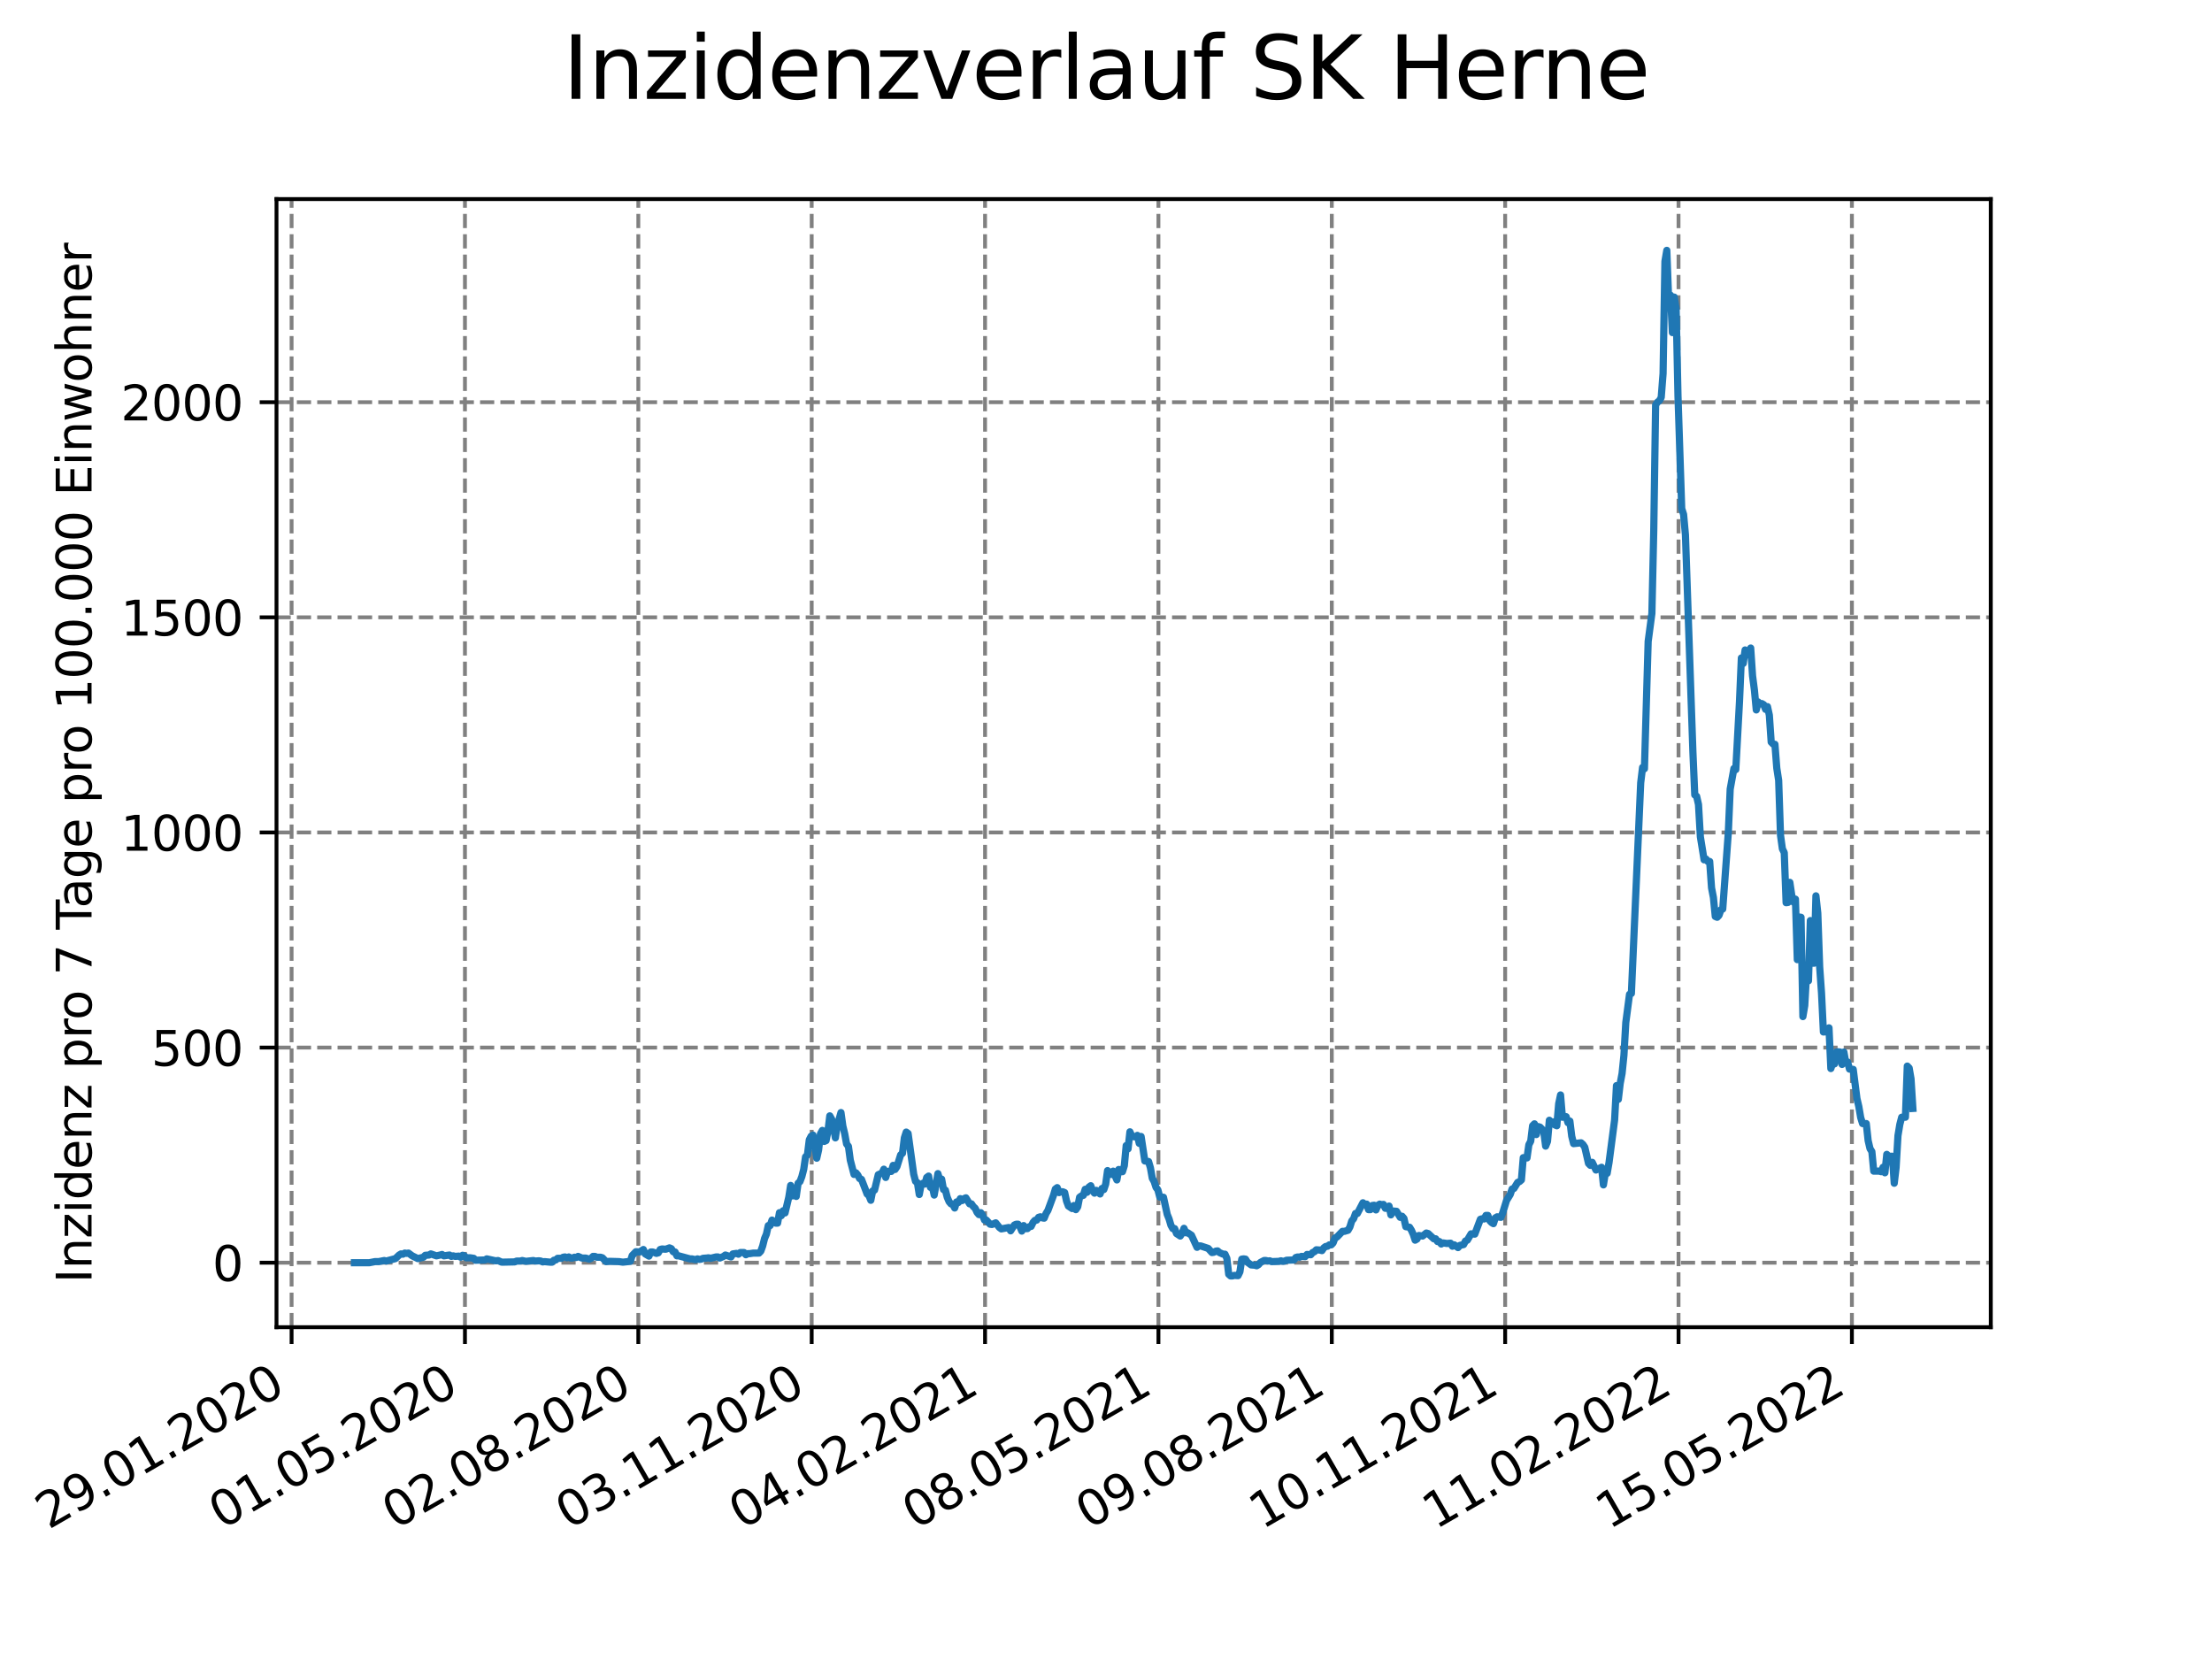 <?xml version="1.0" encoding="utf-8" standalone="no"?>
<!DOCTYPE svg PUBLIC "-//W3C//DTD SVG 1.1//EN"
  "http://www.w3.org/Graphics/SVG/1.1/DTD/svg11.dtd">
<svg xmlns:xlink="http://www.w3.org/1999/xlink" width="460.8pt" height="345.6pt" viewBox="0 0 460.8 345.6" xmlns="http://www.w3.org/2000/svg" version="1.1">
 <defs>
  <style type="text/css">*{stroke-linejoin: round; stroke-linecap: butt}</style>
 </defs>
 <g id="figure_1">
  <g id="patch_1">
   <path d="M 0 345.6 
L 460.8 345.6 
L 460.8 0 
L 0 0 
z
" style="fill: #ffffff"/>
  </g>
  <g id="axes_1">
   <g id="patch_2">
    <path d="M 57.6 276.48 
L 414.72 276.48 
L 414.72 41.472 
L 57.6 41.472 
z
" style="fill: #ffffff"/>
   </g>
   <g id="matplotlib.axis_1">
    <g id="xtick_1">
     <g id="line2d_1">
      <path d="M 60.742 276.48 
L 60.742 41.472 
" clip-path="url(#pb4e783a110)" style="fill: none; stroke-dasharray: 2.96,1.28; stroke-dashoffset: 0; stroke: #808080; stroke-width: 0.8"/>
     </g>
     <g id="line2d_2">
      <defs>
       <path id="mc4d6a37761" d="M 0 0 
L 0 3.5 
" style="stroke: #000000; stroke-width: 0.8"/>
      </defs>
      <g>
       <use xlink:href="#mc4d6a37761" x="60.742" y="276.48" style="stroke: #000000; stroke-width: 0.8"/>
      </g>
     </g>
     <g id="text_1">
      <!-- 29.01.2020 -->
      <g transform="translate(10.117 318.689)rotate(-30)scale(0.1 -0.1)">
       <defs>
        <path id="DejaVuSans-32" d="M 1228 531 
L 3431 531 
L 3431 0 
L 469 0 
L 469 531 
Q 828 903 1448 1529 
Q 2069 2156 2228 2338 
Q 2531 2678 2651 2914 
Q 2772 3150 2772 3378 
Q 2772 3750 2511 3984 
Q 2250 4219 1831 4219 
Q 1534 4219 1204 4116 
Q 875 4013 500 3803 
L 500 4441 
Q 881 4594 1212 4672 
Q 1544 4750 1819 4750 
Q 2544 4750 2975 4387 
Q 3406 4025 3406 3419 
Q 3406 3131 3298 2873 
Q 3191 2616 2906 2266 
Q 2828 2175 2409 1742 
Q 1991 1309 1228 531 
z
" transform="scale(0.016)"/>
        <path id="DejaVuSans-39" d="M 703 97 
L 703 672 
Q 941 559 1184 500 
Q 1428 441 1663 441 
Q 2288 441 2617 861 
Q 2947 1281 2994 2138 
Q 2813 1869 2534 1725 
Q 2256 1581 1919 1581 
Q 1219 1581 811 2004 
Q 403 2428 403 3163 
Q 403 3881 828 4315 
Q 1253 4750 1959 4750 
Q 2769 4750 3195 4129 
Q 3622 3509 3622 2328 
Q 3622 1225 3098 567 
Q 2575 -91 1691 -91 
Q 1453 -91 1209 -44 
Q 966 3 703 97 
z
M 1959 2075 
Q 2384 2075 2632 2365 
Q 2881 2656 2881 3163 
Q 2881 3666 2632 3958 
Q 2384 4250 1959 4250 
Q 1534 4250 1286 3958 
Q 1038 3666 1038 3163 
Q 1038 2656 1286 2365 
Q 1534 2075 1959 2075 
z
" transform="scale(0.016)"/>
        <path id="DejaVuSans-2e" d="M 684 794 
L 1344 794 
L 1344 0 
L 684 0 
L 684 794 
z
" transform="scale(0.016)"/>
        <path id="DejaVuSans-30" d="M 2034 4250 
Q 1547 4250 1301 3770 
Q 1056 3291 1056 2328 
Q 1056 1369 1301 889 
Q 1547 409 2034 409 
Q 2525 409 2770 889 
Q 3016 1369 3016 2328 
Q 3016 3291 2770 3770 
Q 2525 4250 2034 4250 
z
M 2034 4750 
Q 2819 4750 3233 4129 
Q 3647 3509 3647 2328 
Q 3647 1150 3233 529 
Q 2819 -91 2034 -91 
Q 1250 -91 836 529 
Q 422 1150 422 2328 
Q 422 3509 836 4129 
Q 1250 4750 2034 4750 
z
" transform="scale(0.016)"/>
        <path id="DejaVuSans-31" d="M 794 531 
L 1825 531 
L 1825 4091 
L 703 3866 
L 703 4441 
L 1819 4666 
L 2450 4666 
L 2450 531 
L 3481 531 
L 3481 0 
L 794 0 
L 794 531 
z
" transform="scale(0.016)"/>
       </defs>
       <use xlink:href="#DejaVuSans-32"/>
       <use xlink:href="#DejaVuSans-39" x="63.623"/>
       <use xlink:href="#DejaVuSans-2e" x="127.246"/>
       <use xlink:href="#DejaVuSans-30" x="159.033"/>
       <use xlink:href="#DejaVuSans-31" x="222.656"/>
       <use xlink:href="#DejaVuSans-2e" x="286.279"/>
       <use xlink:href="#DejaVuSans-32" x="318.066"/>
       <use xlink:href="#DejaVuSans-30" x="381.689"/>
       <use xlink:href="#DejaVuSans-32" x="445.312"/>
       <use xlink:href="#DejaVuSans-30" x="508.936"/>
      </g>
     </g>
    </g>
    <g id="xtick_2">
     <g id="line2d_3">
      <path d="M 96.858 276.48 
L 96.858 41.472 
" clip-path="url(#pb4e783a110)" style="fill: none; stroke-dasharray: 2.96,1.28; stroke-dashoffset: 0; stroke: #808080; stroke-width: 0.8"/>
     </g>
     <g id="line2d_4">
      <g>
       <use xlink:href="#mc4d6a37761" x="96.858" y="276.48" style="stroke: #000000; stroke-width: 0.8"/>
      </g>
     </g>
     <g id="text_2">
      <!-- 01.05.2020 -->
      <g transform="translate(46.233 318.689)rotate(-30)scale(0.1 -0.1)">
       <defs>
        <path id="DejaVuSans-35" d="M 691 4666 
L 3169 4666 
L 3169 4134 
L 1269 4134 
L 1269 2991 
Q 1406 3038 1543 3061 
Q 1681 3084 1819 3084 
Q 2600 3084 3056 2656 
Q 3513 2228 3513 1497 
Q 3513 744 3044 326 
Q 2575 -91 1722 -91 
Q 1428 -91 1123 -41 
Q 819 9 494 109 
L 494 744 
Q 775 591 1075 516 
Q 1375 441 1709 441 
Q 2250 441 2565 725 
Q 2881 1009 2881 1497 
Q 2881 1984 2565 2268 
Q 2250 2553 1709 2553 
Q 1456 2553 1204 2497 
Q 953 2441 691 2322 
L 691 4666 
z
" transform="scale(0.016)"/>
       </defs>
       <use xlink:href="#DejaVuSans-30"/>
       <use xlink:href="#DejaVuSans-31" x="63.623"/>
       <use xlink:href="#DejaVuSans-2e" x="127.246"/>
       <use xlink:href="#DejaVuSans-30" x="159.033"/>
       <use xlink:href="#DejaVuSans-35" x="222.656"/>
       <use xlink:href="#DejaVuSans-2e" x="286.279"/>
       <use xlink:href="#DejaVuSans-32" x="318.066"/>
       <use xlink:href="#DejaVuSans-30" x="381.689"/>
       <use xlink:href="#DejaVuSans-32" x="445.312"/>
       <use xlink:href="#DejaVuSans-30" x="508.936"/>
      </g>
     </g>
    </g>
    <g id="xtick_3">
     <g id="line2d_5">
      <path d="M 132.974 276.48 
L 132.974 41.472 
" clip-path="url(#pb4e783a110)" style="fill: none; stroke-dasharray: 2.96,1.28; stroke-dashoffset: 0; stroke: #808080; stroke-width: 0.8"/>
     </g>
     <g id="line2d_6">
      <g>
       <use xlink:href="#mc4d6a37761" x="132.974" y="276.48" style="stroke: #000000; stroke-width: 0.8"/>
      </g>
     </g>
     <g id="text_3">
      <!-- 02.08.2020 -->
      <g transform="translate(82.349 318.689)rotate(-30)scale(0.1 -0.1)">
       <defs>
        <path id="DejaVuSans-38" d="M 2034 2216 
Q 1584 2216 1326 1975 
Q 1069 1734 1069 1313 
Q 1069 891 1326 650 
Q 1584 409 2034 409 
Q 2484 409 2743 651 
Q 3003 894 3003 1313 
Q 3003 1734 2745 1975 
Q 2488 2216 2034 2216 
z
M 1403 2484 
Q 997 2584 770 2862 
Q 544 3141 544 3541 
Q 544 4100 942 4425 
Q 1341 4750 2034 4750 
Q 2731 4750 3128 4425 
Q 3525 4100 3525 3541 
Q 3525 3141 3298 2862 
Q 3072 2584 2669 2484 
Q 3125 2378 3379 2068 
Q 3634 1759 3634 1313 
Q 3634 634 3220 271 
Q 2806 -91 2034 -91 
Q 1263 -91 848 271 
Q 434 634 434 1313 
Q 434 1759 690 2068 
Q 947 2378 1403 2484 
z
M 1172 3481 
Q 1172 3119 1398 2916 
Q 1625 2713 2034 2713 
Q 2441 2713 2670 2916 
Q 2900 3119 2900 3481 
Q 2900 3844 2670 4047 
Q 2441 4250 2034 4250 
Q 1625 4250 1398 4047 
Q 1172 3844 1172 3481 
z
" transform="scale(0.016)"/>
       </defs>
       <use xlink:href="#DejaVuSans-30"/>
       <use xlink:href="#DejaVuSans-32" x="63.623"/>
       <use xlink:href="#DejaVuSans-2e" x="127.246"/>
       <use xlink:href="#DejaVuSans-30" x="159.033"/>
       <use xlink:href="#DejaVuSans-38" x="222.656"/>
       <use xlink:href="#DejaVuSans-2e" x="286.279"/>
       <use xlink:href="#DejaVuSans-32" x="318.066"/>
       <use xlink:href="#DejaVuSans-30" x="381.689"/>
       <use xlink:href="#DejaVuSans-32" x="445.312"/>
       <use xlink:href="#DejaVuSans-30" x="508.936"/>
      </g>
     </g>
    </g>
    <g id="xtick_4">
     <g id="line2d_7">
      <path d="M 169.09 276.48 
L 169.09 41.472 
" clip-path="url(#pb4e783a110)" style="fill: none; stroke-dasharray: 2.96,1.28; stroke-dashoffset: 0; stroke: #808080; stroke-width: 0.8"/>
     </g>
     <g id="line2d_8">
      <g>
       <use xlink:href="#mc4d6a37761" x="169.09" y="276.48" style="stroke: #000000; stroke-width: 0.8"/>
      </g>
     </g>
     <g id="text_4">
      <!-- 03.11.2020 -->
      <g transform="translate(118.465 318.689)rotate(-30)scale(0.1 -0.1)">
       <defs>
        <path id="DejaVuSans-33" d="M 2597 2516 
Q 3050 2419 3304 2112 
Q 3559 1806 3559 1356 
Q 3559 666 3084 287 
Q 2609 -91 1734 -91 
Q 1441 -91 1130 -33 
Q 819 25 488 141 
L 488 750 
Q 750 597 1062 519 
Q 1375 441 1716 441 
Q 2309 441 2620 675 
Q 2931 909 2931 1356 
Q 2931 1769 2642 2001 
Q 2353 2234 1838 2234 
L 1294 2234 
L 1294 2753 
L 1863 2753 
Q 2328 2753 2575 2939 
Q 2822 3125 2822 3475 
Q 2822 3834 2567 4026 
Q 2313 4219 1838 4219 
Q 1578 4219 1281 4162 
Q 984 4106 628 3988 
L 628 4550 
Q 988 4650 1302 4700 
Q 1616 4750 1894 4750 
Q 2613 4750 3031 4423 
Q 3450 4097 3450 3541 
Q 3450 3153 3228 2886 
Q 3006 2619 2597 2516 
z
" transform="scale(0.016)"/>
       </defs>
       <use xlink:href="#DejaVuSans-30"/>
       <use xlink:href="#DejaVuSans-33" x="63.623"/>
       <use xlink:href="#DejaVuSans-2e" x="127.246"/>
       <use xlink:href="#DejaVuSans-31" x="159.033"/>
       <use xlink:href="#DejaVuSans-31" x="222.656"/>
       <use xlink:href="#DejaVuSans-2e" x="286.279"/>
       <use xlink:href="#DejaVuSans-32" x="318.066"/>
       <use xlink:href="#DejaVuSans-30" x="381.689"/>
       <use xlink:href="#DejaVuSans-32" x="445.312"/>
       <use xlink:href="#DejaVuSans-30" x="508.936"/>
      </g>
     </g>
    </g>
    <g id="xtick_5">
     <g id="line2d_9">
      <path d="M 205.206 276.48 
L 205.206 41.472 
" clip-path="url(#pb4e783a110)" style="fill: none; stroke-dasharray: 2.96,1.28; stroke-dashoffset: 0; stroke: #808080; stroke-width: 0.8"/>
     </g>
     <g id="line2d_10">
      <g>
       <use xlink:href="#mc4d6a37761" x="205.206" y="276.48" style="stroke: #000000; stroke-width: 0.8"/>
      </g>
     </g>
     <g id="text_5">
      <!-- 04.02.2021 -->
      <g transform="translate(154.581 318.689)rotate(-30)scale(0.1 -0.1)">
       <defs>
        <path id="DejaVuSans-34" d="M 2419 4116 
L 825 1625 
L 2419 1625 
L 2419 4116 
z
M 2253 4666 
L 3047 4666 
L 3047 1625 
L 3713 1625 
L 3713 1100 
L 3047 1100 
L 3047 0 
L 2419 0 
L 2419 1100 
L 313 1100 
L 313 1709 
L 2253 4666 
z
" transform="scale(0.016)"/>
       </defs>
       <use xlink:href="#DejaVuSans-30"/>
       <use xlink:href="#DejaVuSans-34" x="63.623"/>
       <use xlink:href="#DejaVuSans-2e" x="127.246"/>
       <use xlink:href="#DejaVuSans-30" x="159.033"/>
       <use xlink:href="#DejaVuSans-32" x="222.656"/>
       <use xlink:href="#DejaVuSans-2e" x="286.279"/>
       <use xlink:href="#DejaVuSans-32" x="318.066"/>
       <use xlink:href="#DejaVuSans-30" x="381.689"/>
       <use xlink:href="#DejaVuSans-32" x="445.312"/>
       <use xlink:href="#DejaVuSans-31" x="508.936"/>
      </g>
     </g>
    </g>
    <g id="xtick_6">
     <g id="line2d_11">
      <path d="M 241.322 276.48 
L 241.322 41.472 
" clip-path="url(#pb4e783a110)" style="fill: none; stroke-dasharray: 2.96,1.28; stroke-dashoffset: 0; stroke: #808080; stroke-width: 0.8"/>
     </g>
     <g id="line2d_12">
      <g>
       <use xlink:href="#mc4d6a37761" x="241.322" y="276.48" style="stroke: #000000; stroke-width: 0.8"/>
      </g>
     </g>
     <g id="text_6">
      <!-- 08.05.2021 -->
      <g transform="translate(190.697 318.689)rotate(-30)scale(0.1 -0.1)">
       <use xlink:href="#DejaVuSans-30"/>
       <use xlink:href="#DejaVuSans-38" x="63.623"/>
       <use xlink:href="#DejaVuSans-2e" x="127.246"/>
       <use xlink:href="#DejaVuSans-30" x="159.033"/>
       <use xlink:href="#DejaVuSans-35" x="222.656"/>
       <use xlink:href="#DejaVuSans-2e" x="286.279"/>
       <use xlink:href="#DejaVuSans-32" x="318.066"/>
       <use xlink:href="#DejaVuSans-30" x="381.689"/>
       <use xlink:href="#DejaVuSans-32" x="445.312"/>
       <use xlink:href="#DejaVuSans-31" x="508.936"/>
      </g>
     </g>
    </g>
    <g id="xtick_7">
     <g id="line2d_13">
      <path d="M 277.438 276.48 
L 277.438 41.472 
" clip-path="url(#pb4e783a110)" style="fill: none; stroke-dasharray: 2.96,1.28; stroke-dashoffset: 0; stroke: #808080; stroke-width: 0.8"/>
     </g>
     <g id="line2d_14">
      <g>
       <use xlink:href="#mc4d6a37761" x="277.438" y="276.48" style="stroke: #000000; stroke-width: 0.8"/>
      </g>
     </g>
     <g id="text_7">
      <!-- 09.08.2021 -->
      <g transform="translate(226.812 318.689)rotate(-30)scale(0.1 -0.1)">
       <use xlink:href="#DejaVuSans-30"/>
       <use xlink:href="#DejaVuSans-39" x="63.623"/>
       <use xlink:href="#DejaVuSans-2e" x="127.246"/>
       <use xlink:href="#DejaVuSans-30" x="159.033"/>
       <use xlink:href="#DejaVuSans-38" x="222.656"/>
       <use xlink:href="#DejaVuSans-2e" x="286.279"/>
       <use xlink:href="#DejaVuSans-32" x="318.066"/>
       <use xlink:href="#DejaVuSans-30" x="381.689"/>
       <use xlink:href="#DejaVuSans-32" x="445.312"/>
       <use xlink:href="#DejaVuSans-31" x="508.936"/>
      </g>
     </g>
    </g>
    <g id="xtick_8">
     <g id="line2d_15">
      <path d="M 313.553 276.48 
L 313.553 41.472 
" clip-path="url(#pb4e783a110)" style="fill: none; stroke-dasharray: 2.96,1.28; stroke-dashoffset: 0; stroke: #808080; stroke-width: 0.8"/>
     </g>
     <g id="line2d_16">
      <g>
       <use xlink:href="#mc4d6a37761" x="313.553" y="276.48" style="stroke: #000000; stroke-width: 0.8"/>
      </g>
     </g>
     <g id="text_8">
      <!-- 10.11.2021 -->
      <g transform="translate(262.928 318.689)rotate(-30)scale(0.1 -0.1)">
       <use xlink:href="#DejaVuSans-31"/>
       <use xlink:href="#DejaVuSans-30" x="63.623"/>
       <use xlink:href="#DejaVuSans-2e" x="127.246"/>
       <use xlink:href="#DejaVuSans-31" x="159.033"/>
       <use xlink:href="#DejaVuSans-31" x="222.656"/>
       <use xlink:href="#DejaVuSans-2e" x="286.279"/>
       <use xlink:href="#DejaVuSans-32" x="318.066"/>
       <use xlink:href="#DejaVuSans-30" x="381.689"/>
       <use xlink:href="#DejaVuSans-32" x="445.312"/>
       <use xlink:href="#DejaVuSans-31" x="508.936"/>
      </g>
     </g>
    </g>
    <g id="xtick_9">
     <g id="line2d_17">
      <path d="M 349.669 276.48 
L 349.669 41.472 
" clip-path="url(#pb4e783a110)" style="fill: none; stroke-dasharray: 2.96,1.28; stroke-dashoffset: 0; stroke: #808080; stroke-width: 0.8"/>
     </g>
     <g id="line2d_18">
      <g>
       <use xlink:href="#mc4d6a37761" x="349.669" y="276.48" style="stroke: #000000; stroke-width: 0.8"/>
      </g>
     </g>
     <g id="text_9">
      <!-- 11.02.2022 -->
      <g transform="translate(299.044 318.689)rotate(-30)scale(0.1 -0.1)">
       <use xlink:href="#DejaVuSans-31"/>
       <use xlink:href="#DejaVuSans-31" x="63.623"/>
       <use xlink:href="#DejaVuSans-2e" x="127.246"/>
       <use xlink:href="#DejaVuSans-30" x="159.033"/>
       <use xlink:href="#DejaVuSans-32" x="222.656"/>
       <use xlink:href="#DejaVuSans-2e" x="286.279"/>
       <use xlink:href="#DejaVuSans-32" x="318.066"/>
       <use xlink:href="#DejaVuSans-30" x="381.689"/>
       <use xlink:href="#DejaVuSans-32" x="445.312"/>
       <use xlink:href="#DejaVuSans-32" x="508.936"/>
      </g>
     </g>
    </g>
    <g id="xtick_10">
     <g id="line2d_19">
      <path d="M 385.785 276.48 
L 385.785 41.472 
" clip-path="url(#pb4e783a110)" style="fill: none; stroke-dasharray: 2.96,1.28; stroke-dashoffset: 0; stroke: #808080; stroke-width: 0.8"/>
     </g>
     <g id="line2d_20">
      <g>
       <use xlink:href="#mc4d6a37761" x="385.785" y="276.48" style="stroke: #000000; stroke-width: 0.8"/>
      </g>
     </g>
     <g id="text_10">
      <!-- 15.05.2022 -->
      <g transform="translate(335.16 318.689)rotate(-30)scale(0.1 -0.1)">
       <use xlink:href="#DejaVuSans-31"/>
       <use xlink:href="#DejaVuSans-35" x="63.623"/>
       <use xlink:href="#DejaVuSans-2e" x="127.246"/>
       <use xlink:href="#DejaVuSans-30" x="159.033"/>
       <use xlink:href="#DejaVuSans-35" x="222.656"/>
       <use xlink:href="#DejaVuSans-2e" x="286.279"/>
       <use xlink:href="#DejaVuSans-32" x="318.066"/>
       <use xlink:href="#DejaVuSans-30" x="381.689"/>
       <use xlink:href="#DejaVuSans-32" x="445.312"/>
       <use xlink:href="#DejaVuSans-32" x="508.936"/>
      </g>
     </g>
    </g>
   </g>
   <g id="matplotlib.axis_2">
    <g id="ytick_1">
     <g id="line2d_21">
      <path d="M 57.6 263.048 
L 414.72 263.048 
" clip-path="url(#pb4e783a110)" style="fill: none; stroke-dasharray: 2.96,1.28; stroke-dashoffset: 0; stroke: #808080; stroke-width: 0.8"/>
     </g>
     <g id="line2d_22">
      <defs>
       <path id="m7a2e794137" d="M 0 0 
L -3.5 0 
" style="stroke: #000000; stroke-width: 0.8"/>
      </defs>
      <g>
       <use xlink:href="#m7a2e794137" x="57.6" y="263.048" style="stroke: #000000; stroke-width: 0.8"/>
      </g>
     </g>
     <g id="text_11">
      <!-- 0 -->
      <g transform="translate(44.237 266.847)scale(0.1 -0.1)">
       <use xlink:href="#DejaVuSans-30"/>
      </g>
     </g>
    </g>
    <g id="ytick_2">
     <g id="line2d_23">
      <path d="M 57.6 218.231 
L 414.72 218.231 
" clip-path="url(#pb4e783a110)" style="fill: none; stroke-dasharray: 2.96,1.28; stroke-dashoffset: 0; stroke: #808080; stroke-width: 0.8"/>
     </g>
     <g id="line2d_24">
      <g>
       <use xlink:href="#m7a2e794137" x="57.6" y="218.231" style="stroke: #000000; stroke-width: 0.8"/>
      </g>
     </g>
     <g id="text_12">
      <!-- 500 -->
      <g transform="translate(31.512 222.03)scale(0.1 -0.1)">
       <use xlink:href="#DejaVuSans-35"/>
       <use xlink:href="#DejaVuSans-30" x="63.623"/>
       <use xlink:href="#DejaVuSans-30" x="127.246"/>
      </g>
     </g>
    </g>
    <g id="ytick_3">
     <g id="line2d_25">
      <path d="M 57.6 173.414 
L 414.72 173.414 
" clip-path="url(#pb4e783a110)" style="fill: none; stroke-dasharray: 2.96,1.28; stroke-dashoffset: 0; stroke: #808080; stroke-width: 0.8"/>
     </g>
     <g id="line2d_26">
      <g>
       <use xlink:href="#m7a2e794137" x="57.6" y="173.414" style="stroke: #000000; stroke-width: 0.8"/>
      </g>
     </g>
     <g id="text_13">
      <!-- 1000 -->
      <g transform="translate(25.15 177.213)scale(0.1 -0.1)">
       <use xlink:href="#DejaVuSans-31"/>
       <use xlink:href="#DejaVuSans-30" x="63.623"/>
       <use xlink:href="#DejaVuSans-30" x="127.246"/>
       <use xlink:href="#DejaVuSans-30" x="190.869"/>
      </g>
     </g>
    </g>
    <g id="ytick_4">
     <g id="line2d_27">
      <path d="M 57.6 128.598 
L 414.72 128.598 
" clip-path="url(#pb4e783a110)" style="fill: none; stroke-dasharray: 2.96,1.28; stroke-dashoffset: 0; stroke: #808080; stroke-width: 0.8"/>
     </g>
     <g id="line2d_28">
      <g>
       <use xlink:href="#m7a2e794137" x="57.6" y="128.598" style="stroke: #000000; stroke-width: 0.8"/>
      </g>
     </g>
     <g id="text_14">
      <!-- 1500 -->
      <g transform="translate(25.15 132.397)scale(0.1 -0.1)">
       <use xlink:href="#DejaVuSans-31"/>
       <use xlink:href="#DejaVuSans-35" x="63.623"/>
       <use xlink:href="#DejaVuSans-30" x="127.246"/>
       <use xlink:href="#DejaVuSans-30" x="190.869"/>
      </g>
     </g>
    </g>
    <g id="ytick_5">
     <g id="line2d_29">
      <path d="M 57.6 83.781 
L 414.72 83.781 
" clip-path="url(#pb4e783a110)" style="fill: none; stroke-dasharray: 2.96,1.28; stroke-dashoffset: 0; stroke: #808080; stroke-width: 0.8"/>
     </g>
     <g id="line2d_30">
      <g>
       <use xlink:href="#m7a2e794137" x="57.6" y="83.781" style="stroke: #000000; stroke-width: 0.8"/>
      </g>
     </g>
     <g id="text_15">
      <!-- 2000 -->
      <g transform="translate(25.15 87.58)scale(0.1 -0.1)">
       <use xlink:href="#DejaVuSans-32"/>
       <use xlink:href="#DejaVuSans-30" x="63.623"/>
       <use xlink:href="#DejaVuSans-30" x="127.246"/>
       <use xlink:href="#DejaVuSans-30" x="190.869"/>
      </g>
     </g>
    </g>
    <g id="text_16">
     <!-- Inzidenz pro 7 Tage pro 100.000 Einwohner -->
     <g transform="translate(19.07 267.301)rotate(-90)scale(0.1 -0.1)">
      <defs>
       <path id="DejaVuSans-49" d="M 628 4666 
L 1259 4666 
L 1259 0 
L 628 0 
L 628 4666 
z
" transform="scale(0.016)"/>
       <path id="DejaVuSans-6e" d="M 3513 2113 
L 3513 0 
L 2938 0 
L 2938 2094 
Q 2938 2591 2744 2837 
Q 2550 3084 2163 3084 
Q 1697 3084 1428 2787 
Q 1159 2491 1159 1978 
L 1159 0 
L 581 0 
L 581 3500 
L 1159 3500 
L 1159 2956 
Q 1366 3272 1645 3428 
Q 1925 3584 2291 3584 
Q 2894 3584 3203 3211 
Q 3513 2838 3513 2113 
z
" transform="scale(0.016)"/>
       <path id="DejaVuSans-7a" d="M 353 3500 
L 3084 3500 
L 3084 2975 
L 922 459 
L 3084 459 
L 3084 0 
L 275 0 
L 275 525 
L 2438 3041 
L 353 3041 
L 353 3500 
z
" transform="scale(0.016)"/>
       <path id="DejaVuSans-69" d="M 603 3500 
L 1178 3500 
L 1178 0 
L 603 0 
L 603 3500 
z
M 603 4863 
L 1178 4863 
L 1178 4134 
L 603 4134 
L 603 4863 
z
" transform="scale(0.016)"/>
       <path id="DejaVuSans-64" d="M 2906 2969 
L 2906 4863 
L 3481 4863 
L 3481 0 
L 2906 0 
L 2906 525 
Q 2725 213 2448 61 
Q 2172 -91 1784 -91 
Q 1150 -91 751 415 
Q 353 922 353 1747 
Q 353 2572 751 3078 
Q 1150 3584 1784 3584 
Q 2172 3584 2448 3432 
Q 2725 3281 2906 2969 
z
M 947 1747 
Q 947 1113 1208 752 
Q 1469 391 1925 391 
Q 2381 391 2643 752 
Q 2906 1113 2906 1747 
Q 2906 2381 2643 2742 
Q 2381 3103 1925 3103 
Q 1469 3103 1208 2742 
Q 947 2381 947 1747 
z
" transform="scale(0.016)"/>
       <path id="DejaVuSans-65" d="M 3597 1894 
L 3597 1613 
L 953 1613 
Q 991 1019 1311 708 
Q 1631 397 2203 397 
Q 2534 397 2845 478 
Q 3156 559 3463 722 
L 3463 178 
Q 3153 47 2828 -22 
Q 2503 -91 2169 -91 
Q 1331 -91 842 396 
Q 353 884 353 1716 
Q 353 2575 817 3079 
Q 1281 3584 2069 3584 
Q 2775 3584 3186 3129 
Q 3597 2675 3597 1894 
z
M 3022 2063 
Q 3016 2534 2758 2815 
Q 2500 3097 2075 3097 
Q 1594 3097 1305 2825 
Q 1016 2553 972 2059 
L 3022 2063 
z
" transform="scale(0.016)"/>
       <path id="DejaVuSans-20" transform="scale(0.016)"/>
       <path id="DejaVuSans-70" d="M 1159 525 
L 1159 -1331 
L 581 -1331 
L 581 3500 
L 1159 3500 
L 1159 2969 
Q 1341 3281 1617 3432 
Q 1894 3584 2278 3584 
Q 2916 3584 3314 3078 
Q 3713 2572 3713 1747 
Q 3713 922 3314 415 
Q 2916 -91 2278 -91 
Q 1894 -91 1617 61 
Q 1341 213 1159 525 
z
M 3116 1747 
Q 3116 2381 2855 2742 
Q 2594 3103 2138 3103 
Q 1681 3103 1420 2742 
Q 1159 2381 1159 1747 
Q 1159 1113 1420 752 
Q 1681 391 2138 391 
Q 2594 391 2855 752 
Q 3116 1113 3116 1747 
z
" transform="scale(0.016)"/>
       <path id="DejaVuSans-72" d="M 2631 2963 
Q 2534 3019 2420 3045 
Q 2306 3072 2169 3072 
Q 1681 3072 1420 2755 
Q 1159 2438 1159 1844 
L 1159 0 
L 581 0 
L 581 3500 
L 1159 3500 
L 1159 2956 
Q 1341 3275 1631 3429 
Q 1922 3584 2338 3584 
Q 2397 3584 2469 3576 
Q 2541 3569 2628 3553 
L 2631 2963 
z
" transform="scale(0.016)"/>
       <path id="DejaVuSans-6f" d="M 1959 3097 
Q 1497 3097 1228 2736 
Q 959 2375 959 1747 
Q 959 1119 1226 758 
Q 1494 397 1959 397 
Q 2419 397 2687 759 
Q 2956 1122 2956 1747 
Q 2956 2369 2687 2733 
Q 2419 3097 1959 3097 
z
M 1959 3584 
Q 2709 3584 3137 3096 
Q 3566 2609 3566 1747 
Q 3566 888 3137 398 
Q 2709 -91 1959 -91 
Q 1206 -91 779 398 
Q 353 888 353 1747 
Q 353 2609 779 3096 
Q 1206 3584 1959 3584 
z
" transform="scale(0.016)"/>
       <path id="DejaVuSans-37" d="M 525 4666 
L 3525 4666 
L 3525 4397 
L 1831 0 
L 1172 0 
L 2766 4134 
L 525 4134 
L 525 4666 
z
" transform="scale(0.016)"/>
       <path id="DejaVuSans-54" d="M -19 4666 
L 3928 4666 
L 3928 4134 
L 2272 4134 
L 2272 0 
L 1638 0 
L 1638 4134 
L -19 4134 
L -19 4666 
z
" transform="scale(0.016)"/>
       <path id="DejaVuSans-61" d="M 2194 1759 
Q 1497 1759 1228 1600 
Q 959 1441 959 1056 
Q 959 750 1161 570 
Q 1363 391 1709 391 
Q 2188 391 2477 730 
Q 2766 1069 2766 1631 
L 2766 1759 
L 2194 1759 
z
M 3341 1997 
L 3341 0 
L 2766 0 
L 2766 531 
Q 2569 213 2275 61 
Q 1981 -91 1556 -91 
Q 1019 -91 701 211 
Q 384 513 384 1019 
Q 384 1609 779 1909 
Q 1175 2209 1959 2209 
L 2766 2209 
L 2766 2266 
Q 2766 2663 2505 2880 
Q 2244 3097 1772 3097 
Q 1472 3097 1187 3025 
Q 903 2953 641 2809 
L 641 3341 
Q 956 3463 1253 3523 
Q 1550 3584 1831 3584 
Q 2591 3584 2966 3190 
Q 3341 2797 3341 1997 
z
" transform="scale(0.016)"/>
       <path id="DejaVuSans-67" d="M 2906 1791 
Q 2906 2416 2648 2759 
Q 2391 3103 1925 3103 
Q 1463 3103 1205 2759 
Q 947 2416 947 1791 
Q 947 1169 1205 825 
Q 1463 481 1925 481 
Q 2391 481 2648 825 
Q 2906 1169 2906 1791 
z
M 3481 434 
Q 3481 -459 3084 -895 
Q 2688 -1331 1869 -1331 
Q 1566 -1331 1297 -1286 
Q 1028 -1241 775 -1147 
L 775 -588 
Q 1028 -725 1275 -790 
Q 1522 -856 1778 -856 
Q 2344 -856 2625 -561 
Q 2906 -266 2906 331 
L 2906 616 
Q 2728 306 2450 153 
Q 2172 0 1784 0 
Q 1141 0 747 490 
Q 353 981 353 1791 
Q 353 2603 747 3093 
Q 1141 3584 1784 3584 
Q 2172 3584 2450 3431 
Q 2728 3278 2906 2969 
L 2906 3500 
L 3481 3500 
L 3481 434 
z
" transform="scale(0.016)"/>
       <path id="DejaVuSans-45" d="M 628 4666 
L 3578 4666 
L 3578 4134 
L 1259 4134 
L 1259 2753 
L 3481 2753 
L 3481 2222 
L 1259 2222 
L 1259 531 
L 3634 531 
L 3634 0 
L 628 0 
L 628 4666 
z
" transform="scale(0.016)"/>
       <path id="DejaVuSans-77" d="M 269 3500 
L 844 3500 
L 1563 769 
L 2278 3500 
L 2956 3500 
L 3675 769 
L 4391 3500 
L 4966 3500 
L 4050 0 
L 3372 0 
L 2619 2869 
L 1863 0 
L 1184 0 
L 269 3500 
z
" transform="scale(0.016)"/>
       <path id="DejaVuSans-68" d="M 3513 2113 
L 3513 0 
L 2938 0 
L 2938 2094 
Q 2938 2591 2744 2837 
Q 2550 3084 2163 3084 
Q 1697 3084 1428 2787 
Q 1159 2491 1159 1978 
L 1159 0 
L 581 0 
L 581 4863 
L 1159 4863 
L 1159 2956 
Q 1366 3272 1645 3428 
Q 1925 3584 2291 3584 
Q 2894 3584 3203 3211 
Q 3513 2838 3513 2113 
z
" transform="scale(0.016)"/>
      </defs>
      <use xlink:href="#DejaVuSans-49"/>
      <use xlink:href="#DejaVuSans-6e" x="29.492"/>
      <use xlink:href="#DejaVuSans-7a" x="92.871"/>
      <use xlink:href="#DejaVuSans-69" x="145.361"/>
      <use xlink:href="#DejaVuSans-64" x="173.145"/>
      <use xlink:href="#DejaVuSans-65" x="236.621"/>
      <use xlink:href="#DejaVuSans-6e" x="298.145"/>
      <use xlink:href="#DejaVuSans-7a" x="361.523"/>
      <use xlink:href="#DejaVuSans-20" x="414.014"/>
      <use xlink:href="#DejaVuSans-70" x="445.801"/>
      <use xlink:href="#DejaVuSans-72" x="509.277"/>
      <use xlink:href="#DejaVuSans-6f" x="548.141"/>
      <use xlink:href="#DejaVuSans-20" x="609.322"/>
      <use xlink:href="#DejaVuSans-37" x="641.109"/>
      <use xlink:href="#DejaVuSans-20" x="704.732"/>
      <use xlink:href="#DejaVuSans-54" x="736.52"/>
      <use xlink:href="#DejaVuSans-61" x="781.104"/>
      <use xlink:href="#DejaVuSans-67" x="842.383"/>
      <use xlink:href="#DejaVuSans-65" x="905.859"/>
      <use xlink:href="#DejaVuSans-20" x="967.383"/>
      <use xlink:href="#DejaVuSans-70" x="999.17"/>
      <use xlink:href="#DejaVuSans-72" x="1062.646"/>
      <use xlink:href="#DejaVuSans-6f" x="1101.51"/>
      <use xlink:href="#DejaVuSans-20" x="1162.691"/>
      <use xlink:href="#DejaVuSans-31" x="1194.479"/>
      <use xlink:href="#DejaVuSans-30" x="1258.102"/>
      <use xlink:href="#DejaVuSans-30" x="1321.725"/>
      <use xlink:href="#DejaVuSans-2e" x="1385.348"/>
      <use xlink:href="#DejaVuSans-30" x="1417.135"/>
      <use xlink:href="#DejaVuSans-30" x="1480.758"/>
      <use xlink:href="#DejaVuSans-30" x="1544.381"/>
      <use xlink:href="#DejaVuSans-20" x="1608.004"/>
      <use xlink:href="#DejaVuSans-45" x="1639.791"/>
      <use xlink:href="#DejaVuSans-69" x="1702.975"/>
      <use xlink:href="#DejaVuSans-6e" x="1730.758"/>
      <use xlink:href="#DejaVuSans-77" x="1794.137"/>
      <use xlink:href="#DejaVuSans-6f" x="1875.924"/>
      <use xlink:href="#DejaVuSans-68" x="1937.105"/>
      <use xlink:href="#DejaVuSans-6e" x="2000.484"/>
      <use xlink:href="#DejaVuSans-65" x="2063.863"/>
      <use xlink:href="#DejaVuSans-72" x="2125.387"/>
     </g>
    </g>
   </g>
   <g id="line2d_31">
    <path d="M 73.833 263.048 
L 76.939 263.048 
L 78.104 262.819 
L 78.881 262.819 
L 80.046 262.589 
L 80.435 262.704 
L 82.376 262.188 
L 83.153 261.444 
L 83.541 261.214 
L 83.93 261.272 
L 84.318 261.043 
L 84.706 261.1 
L 85.095 261.043 
L 85.871 261.615 
L 87.036 262.188 
L 88.201 261.902 
L 88.59 261.501 
L 89.366 261.444 
L 89.755 261.214 
L 90.92 261.615 
L 91.696 261.444 
L 92.085 261.329 
L 92.473 261.615 
L 93.638 261.444 
L 94.027 261.73 
L 94.415 261.615 
L 94.803 261.73 
L 95.58 261.673 
L 95.968 261.902 
L 96.357 261.501 
L 96.745 261.615 
L 97.133 262.017 
L 97.91 262.017 
L 98.687 262.131 
L 99.075 262.532 
L 101.017 262.475 
L 101.405 262.246 
L 102.958 262.589 
L 103.347 262.647 
L 103.735 262.589 
L 104.512 262.933 
L 107.23 262.876 
L 107.619 262.704 
L 108.395 262.704 
L 108.784 262.589 
L 109.56 262.761 
L 111.114 262.589 
L 111.502 262.704 
L 112.279 262.647 
L 112.667 262.704 
L 113.055 262.876 
L 113.444 262.819 
L 114.609 262.933 
L 114.997 262.933 
L 115.385 262.532 
L 115.774 262.475 
L 116.162 262.131 
L 116.939 262.131 
L 117.327 261.902 
L 117.715 261.845 
L 118.104 262.017 
L 118.492 261.845 
L 118.88 262.074 
L 119.269 262.074 
L 119.657 261.902 
L 120.046 261.959 
L 120.434 261.73 
L 121.211 262.074 
L 121.987 262.074 
L 122.764 262.303 
L 123.152 262.131 
L 123.541 261.73 
L 123.929 261.73 
L 124.317 261.902 
L 125.094 261.902 
L 125.482 262.017 
L 126.259 262.819 
L 127.036 262.761 
L 128.977 262.819 
L 129.754 262.933 
L 131.307 262.761 
L 131.696 261.558 
L 132.472 260.756 
L 133.249 260.813 
L 134.026 260.298 
L 134.414 261.214 
L 135.191 261.673 
L 135.579 260.813 
L 135.968 260.813 
L 136.744 261.1 
L 137.133 260.985 
L 137.521 260.298 
L 137.909 260.183 
L 138.686 260.24 
L 139.463 259.954 
L 139.851 260.126 
L 140.239 260.756 
L 140.628 260.813 
L 141.016 261.615 
L 141.404 261.615 
L 143.734 262.246 
L 144.123 262.246 
L 144.899 262.418 
L 145.288 262.246 
L 145.676 262.36 
L 146.064 262.303 
L 146.453 262.131 
L 147.23 262.074 
L 147.618 262.017 
L 148.006 262.131 
L 149.171 261.845 
L 149.56 261.845 
L 149.948 262.074 
L 150.725 261.73 
L 151.113 261.444 
L 152.278 261.845 
L 152.666 261.214 
L 153.443 261.1 
L 153.831 261.272 
L 154.22 260.928 
L 154.996 260.928 
L 155.385 261.386 
L 155.773 261.157 
L 156.161 261.157 
L 156.938 261.043 
L 158.103 261.043 
L 158.491 260.641 
L 158.88 259.553 
L 159.268 258.006 
L 159.656 257.089 
L 160.045 255.313 
L 160.433 255.313 
L 160.822 254.167 
L 161.598 254.798 
L 161.987 254.798 
L 162.375 252.621 
L 162.763 253.251 
L 163.152 252.22 
L 163.54 252.678 
L 164.317 249.412 
L 164.705 246.949 
L 165.093 249.126 
L 165.482 248.209 
L 165.87 249.24 
L 166.258 246.49 
L 166.647 246.147 
L 167.035 245.115 
L 167.423 243.626 
L 167.812 240.99 
L 168.2 240.589 
L 168.588 237.438 
L 168.977 236.693 
L 169.365 236.464 
L 170.142 241.277 
L 170.53 239.558 
L 170.918 236.178 
L 171.307 235.49 
L 171.695 237.782 
L 172.083 237.61 
L 172.472 235.662 
L 172.86 232.454 
L 173.248 233.141 
L 173.637 234.745 
L 174.025 237.037 
L 174.414 234.172 
L 174.802 233.141 
L 175.19 231.766 
L 175.579 234.573 
L 175.967 236.178 
L 176.355 238.297 
L 176.744 238.813 
L 177.132 241.678 
L 177.909 244.657 
L 178.297 244.313 
L 178.685 244.771 
L 179.074 245.516 
L 179.462 245.688 
L 180.239 247.693 
L 180.627 248.725 
L 181.015 249.068 
L 181.404 250.042 
L 181.792 248.094 
L 182.18 247.923 
L 182.957 244.714 
L 183.734 244.37 
L 184.122 243.568 
L 184.51 245.287 
L 184.899 244.027 
L 185.675 244.027 
L 186.064 242.766 
L 186.452 243.626 
L 186.84 243.053 
L 187.617 240.589 
L 188.005 240.245 
L 188.394 237.037 
L 188.782 235.834 
L 189.171 236.12 
L 190.336 244.6 
L 190.724 246.089 
L 191.112 246.376 
L 191.501 248.839 
L 191.889 246.777 
L 192.277 246.49 
L 192.666 246.662 
L 193.054 245.287 
L 193.442 245.001 
L 193.831 247.35 
L 194.219 247.178 
L 194.607 248.954 
L 195.384 244.485 
L 195.772 245.803 
L 196.161 245.631 
L 196.549 247.808 
L 196.937 247.923 
L 197.326 249.412 
L 197.714 250.329 
L 198.102 250.787 
L 198.491 250.902 
L 198.879 251.647 
L 199.267 250.386 
L 199.656 250.501 
L 200.044 249.699 
L 200.432 250.1 
L 200.821 249.699 
L 201.209 249.527 
L 201.986 250.787 
L 202.374 250.787 
L 202.763 251.36 
L 203.151 251.704 
L 203.539 252.563 
L 203.928 253.022 
L 204.316 252.621 
L 204.704 253.193 
L 205.093 254.167 
L 205.481 254.167 
L 206.258 255.027 
L 206.646 255.084 
L 207.423 254.74 
L 208.199 255.714 
L 208.588 256.001 
L 210.141 255.714 
L 210.529 256.402 
L 211.306 255.199 
L 211.694 255.027 
L 212.083 255.027 
L 212.471 255.542 
L 212.859 256.459 
L 213.248 255.313 
L 213.636 255.944 
L 214.024 255.944 
L 214.413 255.542 
L 214.801 255.485 
L 215.189 254.683 
L 215.578 254.225 
L 215.966 254.167 
L 216.355 253.595 
L 216.743 253.48 
L 217.131 253.709 
L 217.52 253.766 
L 217.908 252.792 
L 218.296 252.162 
L 219.461 249.011 
L 219.85 247.693 
L 220.238 247.407 
L 220.626 248.438 
L 221.015 248.266 
L 221.403 248.266 
L 221.791 248.438 
L 222.18 250.214 
L 222.568 251.246 
L 223.345 251.761 
L 223.733 251.131 
L 224.121 251.99 
L 224.51 251.417 
L 224.898 249.412 
L 225.286 249.126 
L 225.675 249.011 
L 226.063 247.751 
L 226.451 248.381 
L 226.84 247.292 
L 227.228 247.006 
L 227.616 248.094 
L 228.005 248.553 
L 228.393 247.98 
L 229.17 248.725 
L 229.558 247.579 
L 229.947 247.808 
L 230.335 246.662 
L 230.723 243.855 
L 231.112 244.542 
L 231.5 244.657 
L 231.888 243.969 
L 232.665 245.803 
L 233.053 243.626 
L 233.442 244.084 
L 233.83 244.084 
L 234.218 242.824 
L 234.607 238.641 
L 234.995 239.329 
L 235.383 235.777 
L 235.772 236.636 
L 236.16 236.808 
L 236.548 236.808 
L 236.937 236.521 
L 237.325 238.183 
L 237.713 236.751 
L 238.49 241.85 
L 239.267 241.964 
L 239.655 243.282 
L 240.043 245.459 
L 240.432 246.147 
L 240.82 247.35 
L 241.208 247.865 
L 241.597 249.355 
L 242.373 249.412 
L 243.15 252.964 
L 243.539 253.938 
L 243.927 255.256 
L 244.315 255.944 
L 244.704 255.944 
L 245.092 256.975 
L 245.869 257.49 
L 246.257 256.917 
L 246.645 255.886 
L 247.034 256.803 
L 247.422 256.803 
L 248.199 257.319 
L 249.364 259.839 
L 249.752 259.553 
L 250.14 259.553 
L 251.694 260.069 
L 252.47 260.928 
L 252.859 260.871 
L 253.247 260.641 
L 253.635 260.584 
L 254.024 260.928 
L 254.8 261.272 
L 255.189 261.272 
L 255.577 262.131 
L 255.965 265.454 
L 256.354 265.798 
L 256.742 265.798 
L 257.131 265.683 
L 257.907 265.741 
L 258.296 264.938 
L 258.684 262.303 
L 259.072 262.246 
L 259.461 262.303 
L 259.849 262.933 
L 260.626 263.506 
L 261.402 263.563 
L 261.791 263.678 
L 262.179 263.449 
L 262.567 262.99 
L 263.344 262.589 
L 263.732 262.589 
L 264.121 262.704 
L 264.509 262.647 
L 264.897 262.819 
L 266.451 262.761 
L 266.839 262.647 
L 267.227 262.761 
L 267.616 262.704 
L 268.004 262.532 
L 269.557 262.475 
L 269.946 261.959 
L 270.334 261.845 
L 270.723 261.902 
L 271.111 261.73 
L 271.888 261.787 
L 272.276 261.329 
L 273.053 261.386 
L 273.441 260.928 
L 273.829 260.756 
L 274.218 260.355 
L 274.994 260.412 
L 275.383 260.527 
L 275.771 259.954 
L 276.159 259.668 
L 276.548 259.61 
L 276.936 259.324 
L 277.324 259.324 
L 277.713 258.923 
L 278.101 257.891 
L 278.489 257.72 
L 279.266 256.917 
L 279.654 256.516 
L 280.043 256.516 
L 280.819 256.287 
L 281.208 255.6 
L 281.596 254.339 
L 281.984 253.881 
L 282.373 252.792 
L 282.761 252.792 
L 283.926 250.558 
L 284.315 250.902 
L 284.703 250.844 
L 285.091 251.99 
L 285.48 251.99 
L 285.868 251.131 
L 286.256 251.074 
L 286.645 252.048 
L 287.033 251.074 
L 287.421 250.844 
L 287.81 250.959 
L 288.198 250.902 
L 288.586 251.704 
L 288.975 251.704 
L 289.363 251.246 
L 289.751 253.079 
L 290.14 252.277 
L 290.916 252.334 
L 291.693 253.595 
L 292.081 253.365 
L 292.47 253.824 
L 292.858 255.542 
L 293.635 255.657 
L 294.023 256.287 
L 294.411 257.147 
L 294.8 258.35 
L 295.188 258.121 
L 295.576 257.376 
L 296.353 257.49 
L 297.13 256.86 
L 297.518 256.975 
L 298.683 258.063 
L 299.072 258.063 
L 299.46 258.636 
L 299.848 258.636 
L 300.237 259.152 
L 300.625 258.923 
L 301.402 259.037 
L 302.178 258.98 
L 302.567 259.61 
L 302.955 259.324 
L 303.732 259.897 
L 304.12 259.438 
L 304.897 259.266 
L 305.285 258.522 
L 305.673 258.35 
L 306.45 257.032 
L 307.227 257.089 
L 308.003 255.027 
L 308.392 253.996 
L 308.78 253.881 
L 309.168 253.938 
L 309.557 253.193 
L 309.945 253.193 
L 310.333 254.282 
L 310.722 254.683 
L 311.11 254.912 
L 311.498 253.709 
L 311.887 253.48 
L 312.664 253.595 
L 313.052 252.621 
L 313.829 250.1 
L 314.605 248.839 
L 314.994 247.693 
L 315.382 247.579 
L 316.159 246.318 
L 316.547 246.147 
L 316.935 245.803 
L 317.324 241.162 
L 318.1 241.219 
L 318.489 238.469 
L 318.877 237.725 
L 319.265 234.516 
L 319.654 234.115 
L 320.042 236.349 
L 320.43 234.688 
L 320.819 234.803 
L 321.207 235.204 
L 321.595 235.777 
L 321.984 238.756 
L 322.372 237.782 
L 322.76 233.37 
L 323.149 233.771 
L 323.537 233.714 
L 323.925 234.344 
L 324.314 234.516 
L 324.702 229.933 
L 325.09 228.099 
L 325.479 232.74 
L 325.867 232.568 
L 326.256 232.625 
L 326.644 233.886 
L 327.032 233.542 
L 327.421 236.693 
L 327.809 238.24 
L 329.362 238.068 
L 329.751 238.412 
L 330.139 238.985 
L 330.916 242.365 
L 331.304 242.766 
L 331.692 242.136 
L 332.469 243.74 
L 333.634 243.167 
L 334.022 246.834 
L 334.411 244.428 
L 334.799 244.428 
L 335.187 242.193 
L 336.352 233.313 
L 336.741 226.151 
L 337.129 229.016 
L 337.517 225.693 
L 337.906 223.631 
L 338.294 219.849 
L 338.682 213.031 
L 339.459 207.13 
L 339.848 206.958 
L 341.789 163.072 
L 342.178 159.864 
L 342.566 160.15 
L 343.343 133.624 
L 344.119 127.78 
L 344.508 110.535 
L 344.896 84.353 
L 345.284 83.78 
L 345.673 83.493 
L 346.061 82.806 
L 346.449 77.821 
L 346.838 54.446 
L 347.226 52.154 
L 347.614 62.467 
L 348.003 61.493 
L 348.391 69.285 
L 348.779 61.894 
L 349.168 64.3 
L 349.556 82.519 
L 350.333 105.952 
L 350.721 107.155 
L 351.109 111.452 
L 352.663 156.656 
L 353.051 165.593 
L 353.44 165.88 
L 353.828 167.599 
L 354.216 174.302 
L 354.993 179.114 
L 355.381 178.942 
L 355.77 179.458 
L 356.158 179.458 
L 356.546 184.958 
L 356.935 186.963 
L 357.323 190.917 
L 357.711 191.088 
L 358.1 190.687 
L 358.488 189.542 
L 358.876 189.37 
L 360.041 173.442 
L 360.43 164.39 
L 361.206 160.093 
L 361.595 160.322 
L 362.371 146.114 
L 362.76 137.062 
L 363.148 138.207 
L 363.536 135.4 
L 363.925 136.374 
L 364.313 136.431 
L 364.701 134.999 
L 365.09 140.786 
L 365.478 143.765 
L 365.866 147.89 
L 366.255 146.228 
L 366.643 146.629 
L 367.032 146.572 
L 367.42 146.801 
L 367.808 147.775 
L 368.197 147.202 
L 368.585 148.978 
L 368.973 154.593 
L 369.362 154.994 
L 369.75 155.051 
L 370.138 160.036 
L 370.527 162.557 
L 370.915 174.015 
L 371.303 176.823 
L 371.692 177.625 
L 372.08 188.052 
L 372.468 187.995 
L 372.857 183.812 
L 373.245 186.448 
L 373.633 187.937 
L 374.022 187.307 
L 374.41 199.911 
L 374.798 191.031 
L 375.187 191.088 
L 375.575 211.771 
L 375.963 209.479 
L 376.352 202.662 
L 376.74 204.323 
L 377.128 191.776 
L 377.517 200.656 
L 377.905 200.656 
L 378.293 186.62 
L 378.682 190.229 
L 379.07 201.401 
L 379.458 206.901 
L 379.847 214.979 
L 380.624 214.922 
L 381.012 214.12 
L 381.4 222.599 
L 381.789 221.453 
L 382.177 221.625 
L 382.565 219.162 
L 382.954 219.104 
L 383.342 219.162 
L 383.73 221.74 
L 384.119 219.162 
L 384.507 221.339 
L 384.895 221.224 
L 385.284 222.714 
L 386.06 222.771 
L 386.837 228.844 
L 387.225 230.506 
L 387.614 232.797 
L 388.002 234.058 
L 388.779 234.058 
L 389.167 237.61 
L 389.555 239.271 
L 389.944 239.902 
L 390.332 243.969 
L 391.497 243.969 
L 391.885 244.084 
L 392.274 243.167 
L 392.662 244.313 
L 393.05 240.475 
L 393.439 240.876 
L 394.216 240.876 
L 394.604 246.49 
L 394.992 243.225 
L 395.381 236.579 
L 395.769 234.23 
L 396.157 232.74 
L 396.934 232.74 
L 397.322 222.084 
L 397.711 222.485 
L 398.099 224.719 
L 398.487 230.907 
L 398.487 230.907 
" clip-path="url(#pb4e783a110)" style="fill: none; stroke: #1f77b4; stroke-width: 1.5; stroke-linecap: square"/>
   </g>
   <g id="patch_3">
    <path d="M 57.6 276.48 
L 57.6 41.472 
" style="fill: none; stroke: #000000; stroke-width: 0.8; stroke-linejoin: miter; stroke-linecap: square"/>
   </g>
   <g id="patch_4">
    <path d="M 414.72 276.48 
L 414.72 41.472 
" style="fill: none; stroke: #000000; stroke-width: 0.8; stroke-linejoin: miter; stroke-linecap: square"/>
   </g>
   <g id="patch_5">
    <path d="M 57.6 276.48 
L 414.72 276.48 
" style="fill: none; stroke: #000000; stroke-width: 0.8; stroke-linejoin: miter; stroke-linecap: square"/>
   </g>
   <g id="patch_6">
    <path d="M 57.6 41.472 
L 414.72 41.472 
" style="fill: none; stroke: #000000; stroke-width: 0.8; stroke-linejoin: miter; stroke-linecap: square"/>
   </g>
  </g>
  <g id="text_17">
   <!-- Inzidenzverlauf SK Herne -->
   <g transform="translate(117.26 20.589)scale(0.18 -0.18)">
    <defs>
     <path id="DejaVuSans-76" d="M 191 3500 
L 800 3500 
L 1894 563 
L 2988 3500 
L 3597 3500 
L 2284 0 
L 1503 0 
L 191 3500 
z
" transform="scale(0.016)"/>
     <path id="DejaVuSans-6c" d="M 603 4863 
L 1178 4863 
L 1178 0 
L 603 0 
L 603 4863 
z
" transform="scale(0.016)"/>
     <path id="DejaVuSans-75" d="M 544 1381 
L 544 3500 
L 1119 3500 
L 1119 1403 
Q 1119 906 1312 657 
Q 1506 409 1894 409 
Q 2359 409 2629 706 
Q 2900 1003 2900 1516 
L 2900 3500 
L 3475 3500 
L 3475 0 
L 2900 0 
L 2900 538 
Q 2691 219 2414 64 
Q 2138 -91 1772 -91 
Q 1169 -91 856 284 
Q 544 659 544 1381 
z
M 1991 3584 
L 1991 3584 
z
" transform="scale(0.016)"/>
     <path id="DejaVuSans-66" d="M 2375 4863 
L 2375 4384 
L 1825 4384 
Q 1516 4384 1395 4259 
Q 1275 4134 1275 3809 
L 1275 3500 
L 2222 3500 
L 2222 3053 
L 1275 3053 
L 1275 0 
L 697 0 
L 697 3053 
L 147 3053 
L 147 3500 
L 697 3500 
L 697 3744 
Q 697 4328 969 4595 
Q 1241 4863 1831 4863 
L 2375 4863 
z
" transform="scale(0.016)"/>
     <path id="DejaVuSans-53" d="M 3425 4513 
L 3425 3897 
Q 3066 4069 2747 4153 
Q 2428 4238 2131 4238 
Q 1616 4238 1336 4038 
Q 1056 3838 1056 3469 
Q 1056 3159 1242 3001 
Q 1428 2844 1947 2747 
L 2328 2669 
Q 3034 2534 3370 2195 
Q 3706 1856 3706 1288 
Q 3706 609 3251 259 
Q 2797 -91 1919 -91 
Q 1588 -91 1214 -16 
Q 841 59 441 206 
L 441 856 
Q 825 641 1194 531 
Q 1563 422 1919 422 
Q 2459 422 2753 634 
Q 3047 847 3047 1241 
Q 3047 1584 2836 1778 
Q 2625 1972 2144 2069 
L 1759 2144 
Q 1053 2284 737 2584 
Q 422 2884 422 3419 
Q 422 4038 858 4394 
Q 1294 4750 2059 4750 
Q 2388 4750 2728 4690 
Q 3069 4631 3425 4513 
z
" transform="scale(0.016)"/>
     <path id="DejaVuSans-4b" d="M 628 4666 
L 1259 4666 
L 1259 2694 
L 3353 4666 
L 4166 4666 
L 1850 2491 
L 4331 0 
L 3500 0 
L 1259 2247 
L 1259 0 
L 628 0 
L 628 4666 
z
" transform="scale(0.016)"/>
     <path id="DejaVuSans-48" d="M 628 4666 
L 1259 4666 
L 1259 2753 
L 3553 2753 
L 3553 4666 
L 4184 4666 
L 4184 0 
L 3553 0 
L 3553 2222 
L 1259 2222 
L 1259 0 
L 628 0 
L 628 4666 
z
" transform="scale(0.016)"/>
    </defs>
    <use xlink:href="#DejaVuSans-49"/>
    <use xlink:href="#DejaVuSans-6e" x="29.492"/>
    <use xlink:href="#DejaVuSans-7a" x="92.871"/>
    <use xlink:href="#DejaVuSans-69" x="145.361"/>
    <use xlink:href="#DejaVuSans-64" x="173.145"/>
    <use xlink:href="#DejaVuSans-65" x="236.621"/>
    <use xlink:href="#DejaVuSans-6e" x="298.145"/>
    <use xlink:href="#DejaVuSans-7a" x="361.523"/>
    <use xlink:href="#DejaVuSans-76" x="414.014"/>
    <use xlink:href="#DejaVuSans-65" x="473.193"/>
    <use xlink:href="#DejaVuSans-72" x="534.717"/>
    <use xlink:href="#DejaVuSans-6c" x="575.83"/>
    <use xlink:href="#DejaVuSans-61" x="603.613"/>
    <use xlink:href="#DejaVuSans-75" x="664.893"/>
    <use xlink:href="#DejaVuSans-66" x="728.271"/>
    <use xlink:href="#DejaVuSans-20" x="763.477"/>
    <use xlink:href="#DejaVuSans-53" x="795.264"/>
    <use xlink:href="#DejaVuSans-4b" x="858.74"/>
    <use xlink:href="#DejaVuSans-20" x="924.316"/>
    <use xlink:href="#DejaVuSans-48" x="956.104"/>
    <use xlink:href="#DejaVuSans-65" x="1031.299"/>
    <use xlink:href="#DejaVuSans-72" x="1092.822"/>
    <use xlink:href="#DejaVuSans-6e" x="1132.186"/>
    <use xlink:href="#DejaVuSans-65" x="1195.564"/>
   </g>
  </g>
 </g>
 <defs>
  <clipPath id="pb4e783a110">
   <rect x="57.6" y="41.472" width="357.12" height="235.008"/>
  </clipPath>
 </defs>
</svg>
